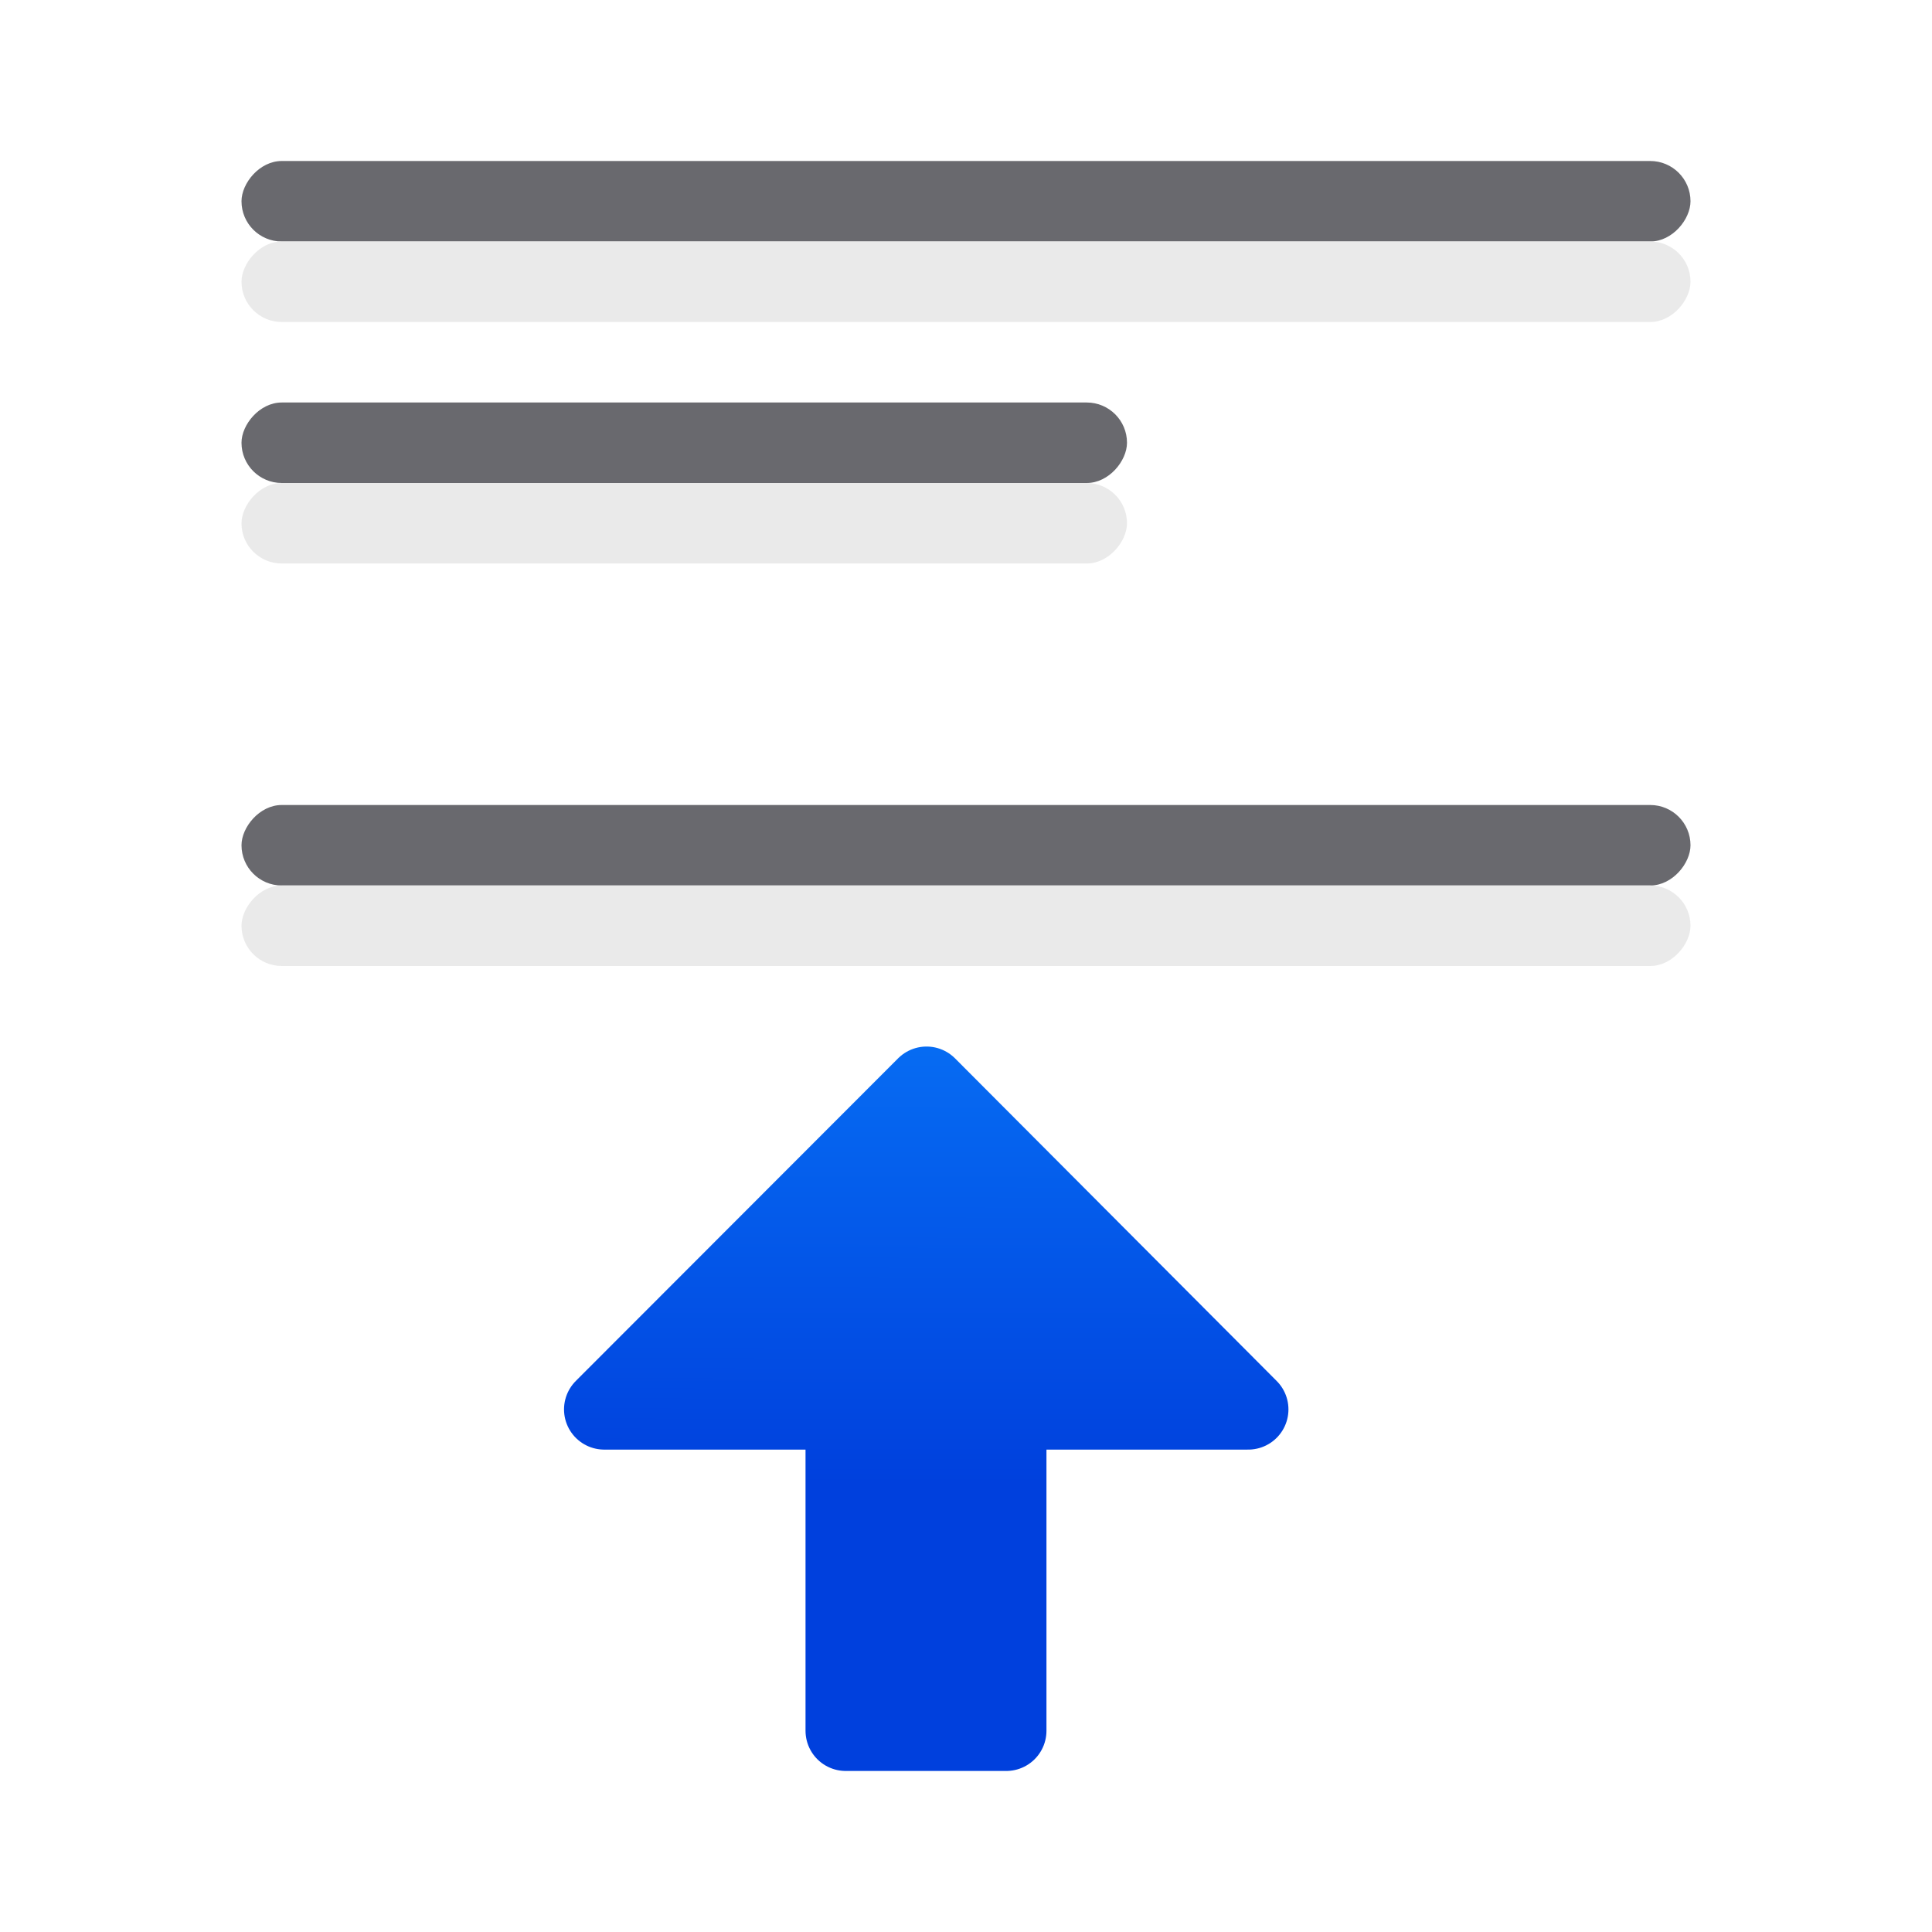 <svg viewBox="0 0 24 24" xmlns="http://www.w3.org/2000/svg" xmlns:xlink="http://www.w3.org/1999/xlink"><linearGradient id="a" gradientUnits="userSpaceOnUse" x1="-14.331" x2="-14.321" y1="20.407" y2="11.907"><stop offset="0" stop-color="#0040dd"/><stop offset="1" stop-color="#0a84ff"/></linearGradient><path d="m11.51 15.5-4.004 4.008h3v3.992h1.994v-3.992h3.006z" fill="url(#a)" stroke="url(#a)" stroke-linecap="round" stroke-linejoin="round" stroke-width=".999" transform="translate(0 -2)"/><g fill="#69696e" transform="scale(-1 1)"><rect height="1" ry=".5" width="18" x="-21" y="2"/><rect height="1" ry=".5" width="18" x="-21" y="10"/><rect height="1" ry=".5" width="11" x="-14" y="5"/></g><g fill="#e9e9e9" fill-opacity=".992" transform="matrix(-1 0 0 1 0 1)"><rect height="1" ry=".5" width="18" x="-21" y="2"/><rect height="1" ry=".5" width="18" x="-21" y="10"/><rect height="1" ry=".5" width="11" x="-14" y="5"/></g></svg>